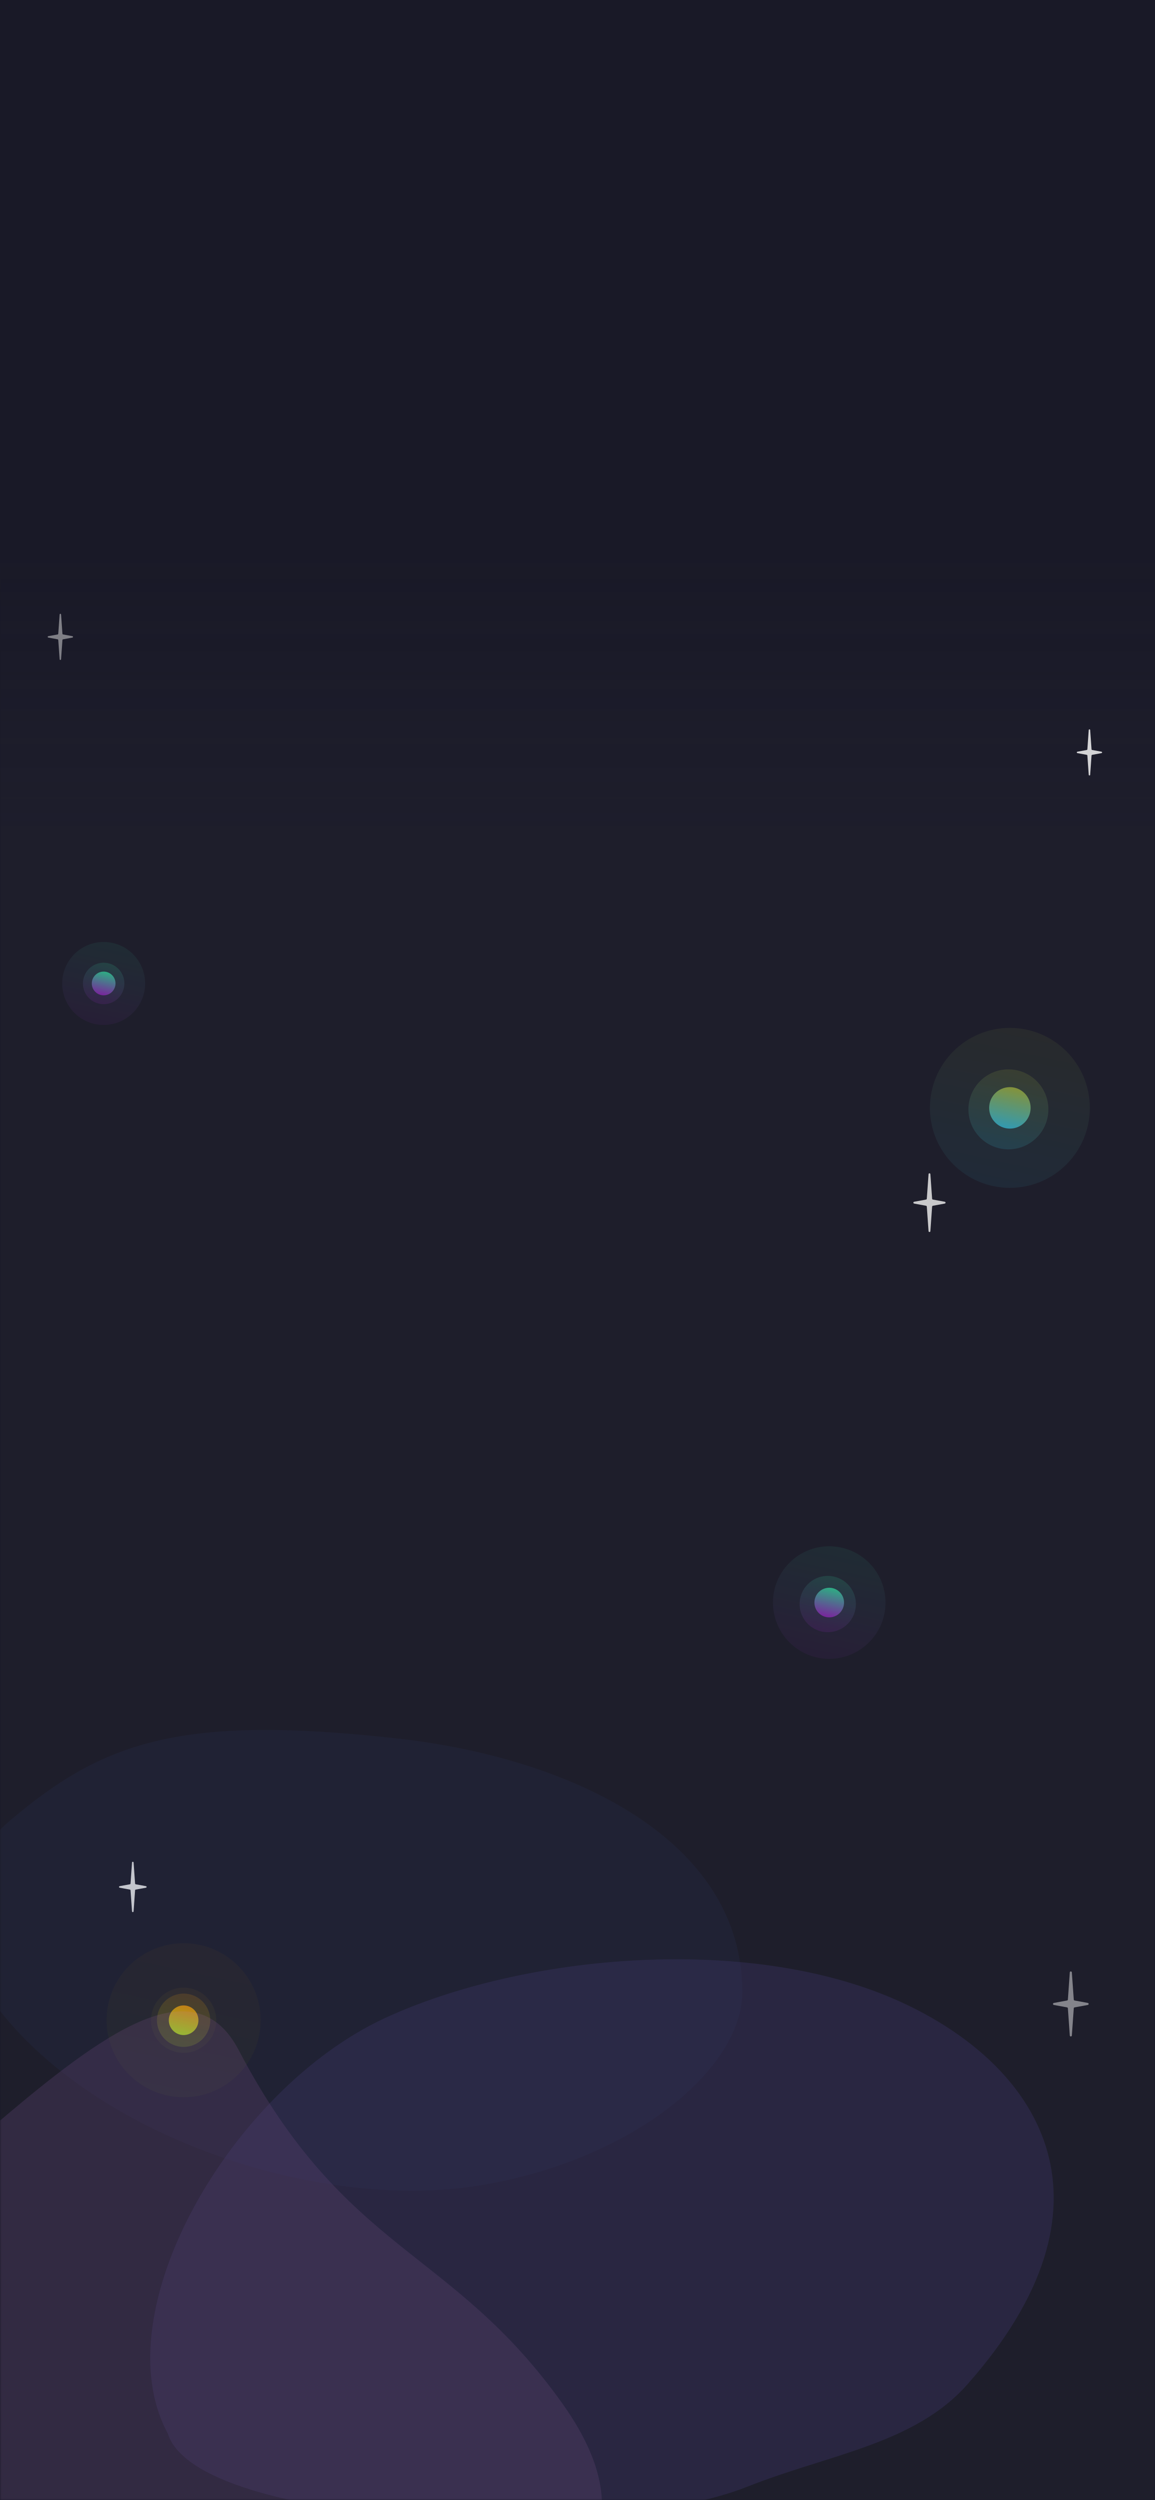 <svg width="390" height="844" viewBox="0 0 390 844" fill="none" xmlns="http://www.w3.org/2000/svg">
<rect width="390" height="844" fill="#191927"/>
<mask id="mask0_652_6394" style="mask-type:alpha" maskUnits="userSpaceOnUse" x="0" y="0" width="390" height="844">
<rect width="390" height="844" fill="#191927"/>
</mask>
<g mask="url(#mask0_652_6394)">
<g opacity="0.6" filter="url(#filter0_d_652_6394)">
<path d="M361.234 665.846C361.264 665.419 361.891 665.419 361.921 665.846L362.572 675.027C362.583 675.183 362.699 675.313 362.854 675.341L367.313 676.161C367.69 676.23 367.69 676.77 367.313 676.839L362.854 677.659C362.699 677.687 362.583 677.817 362.572 677.973L361.921 687.154C361.891 687.581 361.264 687.581 361.234 687.154L360.583 677.973C360.572 677.817 360.456 677.687 360.302 677.659L355.842 676.839C355.466 676.77 355.466 676.23 355.842 676.161L360.302 675.341C360.456 675.313 360.572 675.183 360.583 675.027L361.234 665.846Z" fill="#EFEFEF"/>
</g>
<g opacity="0.1" filter="url(#filter1_b_652_6394)">
<circle cx="35" cy="332" r="14" fill="url(#paint0_linear_652_6394)"/>
</g>
<g opacity="0.1" filter="url(#filter2_b_652_6394)">
<circle cx="280" cy="541" r="19" fill="url(#paint1_linear_652_6394)"/>
</g>
<g opacity="0.1" filter="url(#filter3_b_652_6394)">
<circle cx="341" cy="374" r="27" fill="url(#paint2_linear_652_6394)"/>
</g>
<g opacity="0.05" filter="url(#filter4_b_652_6394)">
<circle cx="62" cy="682" r="26" fill="url(#paint3_linear_652_6394)"/>
</g>
<g opacity="0.05" filter="url(#filter5_b_652_6394)">
<circle cx="62" cy="682" r="11" fill="url(#paint4_linear_652_6394)"/>
</g>
<g opacity="0.2" filter="url(#filter6_b_652_6394)">
<circle cx="35" cy="332" r="7" fill="url(#paint5_linear_652_6394)"/>
</g>
<g opacity="0.2" filter="url(#filter7_b_652_6394)">
<circle cx="279.5" cy="541.5" r="9.5" fill="url(#paint6_linear_652_6394)"/>
</g>
<g opacity="0.2" filter="url(#filter8_b_652_6394)">
<circle cx="340.5" cy="374.5" r="13.5" fill="url(#paint7_linear_652_6394)"/>
</g>
<g opacity="0.2" filter="url(#filter9_b_652_6394)">
<circle cx="62" cy="682" r="9" fill="url(#paint8_linear_652_6394)"/>
</g>
<g filter="url(#filter10_b_652_6394)">
<circle cx="35" cy="332" r="4" fill="url(#paint9_linear_652_6394)"/>
</g>
<g filter="url(#filter11_b_652_6394)">
<circle cx="280" cy="541" r="5" fill="url(#paint10_linear_652_6394)"/>
</g>
<g filter="url(#filter12_b_652_6394)">
<circle cx="341" cy="374" r="7" fill="url(#paint11_linear_652_6394)"/>
</g>
<g filter="url(#filter13_b_652_6394)">
<circle cx="62" cy="682" r="5" fill="url(#paint12_linear_652_6394)"/>
</g>
<g filter="url(#filter14_d_652_6394)">
<path d="M313.534 396.377C313.561 395.992 314.127 395.992 314.155 396.377L314.743 404.669C314.753 404.811 314.857 404.928 314.997 404.953L319.025 405.694C319.365 405.757 319.365 406.243 319.025 406.306L314.997 407.047C314.857 407.072 314.753 407.189 314.743 407.331L314.155 415.623C314.127 416.008 313.561 416.008 313.534 415.623L312.946 407.331C312.936 407.189 312.832 407.072 312.692 407.047L308.664 406.306C308.324 406.243 308.324 405.757 308.664 405.694L312.692 404.953C312.832 404.928 312.936 404.811 312.946 404.669L313.534 396.377Z" fill="#EFEFEF"/>
</g>
<g filter="url(#filter15_d_652_6394)">
<path d="M44.578 628.752C44.602 628.421 45.087 628.421 45.11 628.752L45.614 635.859C45.623 635.981 45.712 636.081 45.832 636.103L49.285 636.738C49.576 636.791 49.576 637.209 49.285 637.262L45.832 637.897C45.712 637.919 45.623 638.019 45.614 638.141L45.11 645.248C45.087 645.579 44.602 645.579 44.578 645.248L44.075 638.141C44.066 638.019 43.976 637.919 43.857 637.897L40.404 637.262C40.113 637.209 40.113 636.791 40.404 636.738L43.857 636.103C43.976 636.081 44.066 635.981 44.075 635.859L44.578 628.752Z" fill="#EFEFEF"/>
</g>
<g filter="url(#filter16_d_652_6394)">
<path d="M367.623 246.439C367.644 246.136 368.089 246.136 368.11 246.439L368.572 252.954C368.58 253.066 368.662 253.157 368.772 253.178L371.937 253.76C372.204 253.809 372.204 254.191 371.937 254.24L368.772 254.822C368.662 254.843 368.58 254.934 368.572 255.046L368.11 261.561C368.089 261.864 367.644 261.864 367.623 261.561L367.161 255.046C367.153 254.934 367.071 254.843 366.961 254.822L363.796 254.24C363.529 254.191 363.529 253.809 363.796 253.76L366.961 253.178C367.071 253.157 367.153 253.066 367.161 252.954L367.623 246.439Z" fill="#EFEFEF"/>
</g>
<g opacity="0.5" filter="url(#filter17_d_652_6394)">
<path d="M20.134 207.439C20.155 207.136 20.6 207.136 20.622 207.439L21.084 213.954C21.091 214.066 21.174 214.157 21.283 214.178L24.448 214.76C24.715 214.809 24.715 215.191 24.448 215.24L21.283 215.822C21.174 215.843 21.091 215.934 21.084 216.046L20.622 222.561C20.6 222.864 20.155 222.864 20.134 222.561L19.672 216.046C19.664 215.934 19.582 215.843 19.472 215.822L16.307 215.24C16.04 215.191 16.04 214.809 16.307 214.76L19.472 214.178C19.582 214.157 19.664 214.066 19.672 213.954L20.134 207.439Z" fill="#EFEFEF"/>
</g>
<g filter="url(#filter18_bd_652_6394)">
<path d="M0 164H390V836H0V164Z" fill="url(#paint13_linear_652_6394)" fill-opacity="0.2" shape-rendering="crispEdges"/>
</g>
<g opacity="0.4">
<g opacity="0.1" filter="url(#filter19_f_652_6394)">
<path d="M250.636 672.402C250.636 699.017 212.333 729.902 161.034 737.902C109.735 745.902 39.285 723.902 3.593 683.187C-21.046 655.081 -16.146 631.109 3.593 614.402C35.038 587.787 61.276 578.731 134.359 586.902C192.497 593.402 250.636 620.728 250.636 672.402Z" fill="#5678F0"/>
</g>
<g opacity="0.33" filter="url(#filter20_f_652_6394)">
<path d="M129.96 681.276C78.237 705.215 34.417 780.331 56.639 821.499C66.373 853.225 203.544 858.897 252.258 839.499C279.854 828.511 308.716 825.179 326.629 804.952C380.163 744.499 352.146 698.485 305.609 676.499C254.486 652.346 176.782 659.605 129.96 681.276Z" fill="#6F5ED6"/>
</g>
<g opacity="0.3" filter="url(#filter21_f_652_6394)">
<path d="M-116.819 800.761C-184.157 827.592 -144.877 866.173 -116.819 882.109C-97.793 895.667 -57.115 882.109 12.377 895.667C81.868 909.225 251.588 898.306 190.044 811.6C152.425 758.6 116.858 761.1 80.606 692.1C52.136 637.909 -32.646 767.223 -116.819 800.761Z" fill="#C37CE1"/>
</g>
</g>
</g>
<defs>
<filter id="filter0_d_652_6394" x="347.982" y="657.948" width="27.191" height="37.104" filterUnits="userSpaceOnUse" color-interpolation-filters="sRGB">
<feFlood flood-opacity="0" result="BackgroundImageFix"/>
<feColorMatrix in="SourceAlpha" type="matrix" values="0 0 0 0 0 0 0 0 0 0 0 0 0 0 0 0 0 0 127 0" result="hardAlpha"/>
<feOffset/>
<feGaussianBlur stdDeviation="3.789"/>
<feComposite in2="hardAlpha" operator="out"/>
<feColorMatrix type="matrix" values="0 0 0 0 1 0 0 0 0 1 0 0 0 0 1 0 0 0 1 0"/>
<feBlend mode="normal" in2="BackgroundImageFix" result="effect1_dropShadow_652_6394"/>
<feBlend mode="normal" in="SourceGraphic" in2="effect1_dropShadow_652_6394" result="shape"/>
</filter>
<filter id="filter1_b_652_6394" x="11" y="308" width="48" height="48" filterUnits="userSpaceOnUse" color-interpolation-filters="sRGB">
<feFlood flood-opacity="0" result="BackgroundImageFix"/>
<feGaussianBlur in="BackgroundImage" stdDeviation="5"/>
<feComposite in2="SourceAlpha" operator="in" result="effect1_backgroundBlur_652_6394"/>
<feBlend mode="normal" in="SourceGraphic" in2="effect1_backgroundBlur_652_6394" result="shape"/>
</filter>
<filter id="filter2_b_652_6394" x="251" y="512" width="58" height="58" filterUnits="userSpaceOnUse" color-interpolation-filters="sRGB">
<feFlood flood-opacity="0" result="BackgroundImageFix"/>
<feGaussianBlur in="BackgroundImage" stdDeviation="5"/>
<feComposite in2="SourceAlpha" operator="in" result="effect1_backgroundBlur_652_6394"/>
<feBlend mode="normal" in="SourceGraphic" in2="effect1_backgroundBlur_652_6394" result="shape"/>
</filter>
<filter id="filter3_b_652_6394" x="304" y="337" width="74" height="74" filterUnits="userSpaceOnUse" color-interpolation-filters="sRGB">
<feFlood flood-opacity="0" result="BackgroundImageFix"/>
<feGaussianBlur in="BackgroundImage" stdDeviation="5"/>
<feComposite in2="SourceAlpha" operator="in" result="effect1_backgroundBlur_652_6394"/>
<feBlend mode="normal" in="SourceGraphic" in2="effect1_backgroundBlur_652_6394" result="shape"/>
</filter>
<filter id="filter4_b_652_6394" x="26" y="646" width="72" height="72" filterUnits="userSpaceOnUse" color-interpolation-filters="sRGB">
<feFlood flood-opacity="0" result="BackgroundImageFix"/>
<feGaussianBlur in="BackgroundImage" stdDeviation="5"/>
<feComposite in2="SourceAlpha" operator="in" result="effect1_backgroundBlur_652_6394"/>
<feBlend mode="normal" in="SourceGraphic" in2="effect1_backgroundBlur_652_6394" result="shape"/>
</filter>
<filter id="filter5_b_652_6394" x="41" y="661" width="42" height="42" filterUnits="userSpaceOnUse" color-interpolation-filters="sRGB">
<feFlood flood-opacity="0" result="BackgroundImageFix"/>
<feGaussianBlur in="BackgroundImage" stdDeviation="5"/>
<feComposite in2="SourceAlpha" operator="in" result="effect1_backgroundBlur_652_6394"/>
<feBlend mode="normal" in="SourceGraphic" in2="effect1_backgroundBlur_652_6394" result="shape"/>
</filter>
<filter id="filter6_b_652_6394" x="18" y="315" width="34" height="34" filterUnits="userSpaceOnUse" color-interpolation-filters="sRGB">
<feFlood flood-opacity="0" result="BackgroundImageFix"/>
<feGaussianBlur in="BackgroundImage" stdDeviation="5"/>
<feComposite in2="SourceAlpha" operator="in" result="effect1_backgroundBlur_652_6394"/>
<feBlend mode="normal" in="SourceGraphic" in2="effect1_backgroundBlur_652_6394" result="shape"/>
</filter>
<filter id="filter7_b_652_6394" x="260" y="522" width="39" height="39" filterUnits="userSpaceOnUse" color-interpolation-filters="sRGB">
<feFlood flood-opacity="0" result="BackgroundImageFix"/>
<feGaussianBlur in="BackgroundImage" stdDeviation="5"/>
<feComposite in2="SourceAlpha" operator="in" result="effect1_backgroundBlur_652_6394"/>
<feBlend mode="normal" in="SourceGraphic" in2="effect1_backgroundBlur_652_6394" result="shape"/>
</filter>
<filter id="filter8_b_652_6394" x="317" y="351" width="47" height="47" filterUnits="userSpaceOnUse" color-interpolation-filters="sRGB">
<feFlood flood-opacity="0" result="BackgroundImageFix"/>
<feGaussianBlur in="BackgroundImage" stdDeviation="5"/>
<feComposite in2="SourceAlpha" operator="in" result="effect1_backgroundBlur_652_6394"/>
<feBlend mode="normal" in="SourceGraphic" in2="effect1_backgroundBlur_652_6394" result="shape"/>
</filter>
<filter id="filter9_b_652_6394" x="43" y="663" width="38" height="38" filterUnits="userSpaceOnUse" color-interpolation-filters="sRGB">
<feFlood flood-opacity="0" result="BackgroundImageFix"/>
<feGaussianBlur in="BackgroundImage" stdDeviation="5"/>
<feComposite in2="SourceAlpha" operator="in" result="effect1_backgroundBlur_652_6394"/>
<feBlend mode="normal" in="SourceGraphic" in2="effect1_backgroundBlur_652_6394" result="shape"/>
</filter>
<filter id="filter10_b_652_6394" x="21" y="318" width="28" height="28" filterUnits="userSpaceOnUse" color-interpolation-filters="sRGB">
<feFlood flood-opacity="0" result="BackgroundImageFix"/>
<feGaussianBlur in="BackgroundImage" stdDeviation="5"/>
<feComposite in2="SourceAlpha" operator="in" result="effect1_backgroundBlur_652_6394"/>
<feBlend mode="normal" in="SourceGraphic" in2="effect1_backgroundBlur_652_6394" result="shape"/>
</filter>
<filter id="filter11_b_652_6394" x="265" y="526" width="30" height="30" filterUnits="userSpaceOnUse" color-interpolation-filters="sRGB">
<feFlood flood-opacity="0" result="BackgroundImageFix"/>
<feGaussianBlur in="BackgroundImage" stdDeviation="5"/>
<feComposite in2="SourceAlpha" operator="in" result="effect1_backgroundBlur_652_6394"/>
<feBlend mode="normal" in="SourceGraphic" in2="effect1_backgroundBlur_652_6394" result="shape"/>
</filter>
<filter id="filter12_b_652_6394" x="324" y="357" width="34" height="34" filterUnits="userSpaceOnUse" color-interpolation-filters="sRGB">
<feFlood flood-opacity="0" result="BackgroundImageFix"/>
<feGaussianBlur in="BackgroundImage" stdDeviation="5"/>
<feComposite in2="SourceAlpha" operator="in" result="effect1_backgroundBlur_652_6394"/>
<feBlend mode="normal" in="SourceGraphic" in2="effect1_backgroundBlur_652_6394" result="shape"/>
</filter>
<filter id="filter13_b_652_6394" x="47" y="667" width="30" height="30" filterUnits="userSpaceOnUse" color-interpolation-filters="sRGB">
<feFlood flood-opacity="0" result="BackgroundImageFix"/>
<feGaussianBlur in="BackgroundImage" stdDeviation="5"/>
<feComposite in2="SourceAlpha" operator="in" result="effect1_backgroundBlur_652_6394"/>
<feBlend mode="normal" in="SourceGraphic" in2="effect1_backgroundBlur_652_6394" result="shape"/>
</filter>
<filter id="filter14_d_652_6394" x="301.565" y="389.244" width="24.559" height="33.513" filterUnits="userSpaceOnUse" color-interpolation-filters="sRGB">
<feFlood flood-opacity="0" result="BackgroundImageFix"/>
<feColorMatrix in="SourceAlpha" type="matrix" values="0 0 0 0 0 0 0 0 0 0 0 0 0 0 0 0 0 0 127 0" result="hardAlpha"/>
<feOffset/>
<feGaussianBlur stdDeviation="3.422"/>
<feComposite in2="hardAlpha" operator="out"/>
<feColorMatrix type="matrix" values="0 0 0 0 1 0 0 0 0 1 0 0 0 0 1 0 0 0 1 0"/>
<feBlend mode="normal" in2="BackgroundImageFix" result="effect1_dropShadow_652_6394"/>
<feBlend mode="normal" in="SourceGraphic" in2="effect1_dropShadow_652_6394" result="shape"/>
</filter>
<filter id="filter15_d_652_6394" x="34.319" y="622.637" width="21.051" height="28.725" filterUnits="userSpaceOnUse" color-interpolation-filters="sRGB">
<feFlood flood-opacity="0" result="BackgroundImageFix"/>
<feColorMatrix in="SourceAlpha" type="matrix" values="0 0 0 0 0 0 0 0 0 0 0 0 0 0 0 0 0 0 127 0" result="hardAlpha"/>
<feOffset/>
<feGaussianBlur stdDeviation="2.933"/>
<feComposite in2="hardAlpha" operator="out"/>
<feColorMatrix type="matrix" values="0 0 0 0 1 0 0 0 0 1 0 0 0 0 1 0 0 0 1 0"/>
<feBlend mode="normal" in2="BackgroundImageFix" result="effect1_dropShadow_652_6394"/>
<feBlend mode="normal" in="SourceGraphic" in2="effect1_dropShadow_652_6394" result="shape"/>
</filter>
<filter id="filter16_d_652_6394" x="358.218" y="240.834" width="19.297" height="26.332" filterUnits="userSpaceOnUse" color-interpolation-filters="sRGB">
<feFlood flood-opacity="0" result="BackgroundImageFix"/>
<feColorMatrix in="SourceAlpha" type="matrix" values="0 0 0 0 0 0 0 0 0 0 0 0 0 0 0 0 0 0 127 0" result="hardAlpha"/>
<feOffset/>
<feGaussianBlur stdDeviation="2.689"/>
<feComposite in2="hardAlpha" operator="out"/>
<feColorMatrix type="matrix" values="0 0 0 0 1 0 0 0 0 1 0 0 0 0 1 0 0 0 1 0"/>
<feBlend mode="normal" in2="BackgroundImageFix" result="effect1_dropShadow_652_6394"/>
<feBlend mode="normal" in="SourceGraphic" in2="effect1_dropShadow_652_6394" result="shape"/>
</filter>
<filter id="filter17_d_652_6394" x="10.729" y="201.834" width="19.297" height="26.332" filterUnits="userSpaceOnUse" color-interpolation-filters="sRGB">
<feFlood flood-opacity="0" result="BackgroundImageFix"/>
<feColorMatrix in="SourceAlpha" type="matrix" values="0 0 0 0 0 0 0 0 0 0 0 0 0 0 0 0 0 0 127 0" result="hardAlpha"/>
<feOffset/>
<feGaussianBlur stdDeviation="2.689"/>
<feComposite in2="hardAlpha" operator="out"/>
<feColorMatrix type="matrix" values="0 0 0 0 1 0 0 0 0 1 0 0 0 0 1 0 0 0 1 0"/>
<feBlend mode="normal" in2="BackgroundImageFix" result="effect1_dropShadow_652_6394"/>
<feBlend mode="normal" in="SourceGraphic" in2="effect1_dropShadow_652_6394" result="shape"/>
</filter>
<filter id="filter18_bd_652_6394" x="-20" y="144" width="430" height="724" filterUnits="userSpaceOnUse" color-interpolation-filters="sRGB">
<feFlood flood-opacity="0" result="BackgroundImageFix"/>
<feGaussianBlur in="BackgroundImage" stdDeviation="10"/>
<feComposite in2="SourceAlpha" operator="in" result="effect1_backgroundBlur_652_6394"/>
<feColorMatrix in="SourceAlpha" type="matrix" values="0 0 0 0 0 0 0 0 0 0 0 0 0 0 0 0 0 0 127 0" result="hardAlpha"/>
<feOffset dy="16"/>
<feGaussianBlur stdDeviation="8"/>
<feComposite in2="hardAlpha" operator="out"/>
<feColorMatrix type="matrix" values="0 0 0 0 0 0 0 0 0 0 0 0 0 0 0 0 0 0 0.12 0"/>
<feBlend mode="normal" in2="effect1_backgroundBlur_652_6394" result="effect2_dropShadow_652_6394"/>
<feBlend mode="normal" in="SourceGraphic" in2="effect2_dropShadow_652_6394" result="shape"/>
</filter>
<filter id="filter19_f_652_6394" x="-73.099" y="524" width="383.735" height="275.53" filterUnits="userSpaceOnUse" color-interpolation-filters="sRGB">
<feFlood flood-opacity="0" result="BackgroundImageFix"/>
<feBlend mode="normal" in="SourceGraphic" in2="BackgroundImageFix" result="shape"/>
<feGaussianBlur stdDeviation="30" result="effect1_foregroundBlur_652_6394"/>
</filter>
<filter id="filter20_f_652_6394" x="-29.282" y="581.412" width="465.076" height="349.288" filterUnits="userSpaceOnUse" color-interpolation-filters="sRGB">
<feFlood flood-opacity="0" result="BackgroundImageFix"/>
<feBlend mode="normal" in="SourceGraphic" in2="BackgroundImageFix" result="shape"/>
<feGaussianBlur stdDeviation="40" result="effect1_foregroundBlur_652_6394"/>
</filter>
<filter id="filter21_f_652_6394" x="-214" y="619" width="477.248" height="341.517" filterUnits="userSpaceOnUse" color-interpolation-filters="sRGB">
<feFlood flood-opacity="0" result="BackgroundImageFix"/>
<feBlend mode="normal" in="SourceGraphic" in2="BackgroundImageFix" result="shape"/>
<feGaussianBlur stdDeviation="30" result="effect1_foregroundBlur_652_6394"/>
</filter>
<linearGradient id="paint0_linear_652_6394" x1="50.522" y1="312.217" x2="40.843" y2="357.143" gradientUnits="userSpaceOnUse">
<stop stop-color="#10FF8C"/>
<stop offset="0.873" stop-color="#960DB8"/>
</linearGradient>
<linearGradient id="paint1_linear_652_6394" x1="301.065" y1="514.152" x2="287.929" y2="575.123" gradientUnits="userSpaceOnUse">
<stop stop-color="#10FF8C"/>
<stop offset="0.873" stop-color="#960DB8"/>
</linearGradient>
<linearGradient id="paint2_linear_652_6394" x1="370.935" y1="335.848" x2="352.268" y2="422.49" gradientUnits="userSpaceOnUse">
<stop stop-color="#B8A70D"/>
<stop offset="1" stop-color="#10B7FF"/>
</linearGradient>
<linearGradient id="paint3_linear_652_6394" x1="90.826" y1="645.261" x2="72.851" y2="728.694" gradientUnits="userSpaceOnUse">
<stop stop-color="#FF7A00"/>
<stop offset="1" stop-color="#96FF10"/>
</linearGradient>
<linearGradient id="paint4_linear_652_6394" x1="74.196" y1="666.457" x2="66.591" y2="701.755" gradientUnits="userSpaceOnUse">
<stop stop-color="#FF7A00"/>
<stop offset="1" stop-color="#96FF10"/>
</linearGradient>
<linearGradient id="paint5_linear_652_6394" x1="42.761" y1="322.109" x2="37.921" y2="344.571" gradientUnits="userSpaceOnUse">
<stop stop-color="#10FF8C"/>
<stop offset="0.873" stop-color="#960DB8"/>
</linearGradient>
<linearGradient id="paint6_linear_652_6394" x1="290.033" y1="528.076" x2="283.465" y2="558.561" gradientUnits="userSpaceOnUse">
<stop stop-color="#10FF8C"/>
<stop offset="0.873" stop-color="#960DB8"/>
</linearGradient>
<linearGradient id="paint7_linear_652_6394" x1="355.467" y1="355.424" x2="346.134" y2="398.745" gradientUnits="userSpaceOnUse">
<stop stop-color="#B8A70D"/>
<stop offset="1" stop-color="#10B7FF"/>
</linearGradient>
<linearGradient id="paint8_linear_652_6394" x1="71.978" y1="669.283" x2="65.756" y2="698.163" gradientUnits="userSpaceOnUse">
<stop stop-color="#FF7A00"/>
<stop offset="1" stop-color="#96FF10"/>
</linearGradient>
<linearGradient id="paint9_linear_652_6394" x1="39.435" y1="326.348" x2="36.669" y2="339.184" gradientUnits="userSpaceOnUse">
<stop stop-color="#10FF8C"/>
<stop offset="0.873" stop-color="#960DB8"/>
</linearGradient>
<linearGradient id="paint10_linear_652_6394" x1="285.543" y1="533.935" x2="282.087" y2="549.98" gradientUnits="userSpaceOnUse">
<stop stop-color="#10FF8C"/>
<stop offset="0.873" stop-color="#960DB8"/>
</linearGradient>
<linearGradient id="paint11_linear_652_6394" x1="348.761" y1="364.109" x2="343.921" y2="386.571" gradientUnits="userSpaceOnUse">
<stop stop-color="#B8A70D"/>
<stop offset="1" stop-color="#10B7FF"/>
</linearGradient>
<linearGradient id="paint12_linear_652_6394" x1="67.543" y1="674.935" x2="64.087" y2="690.98" gradientUnits="userSpaceOnUse">
<stop stop-color="#FF7A00"/>
<stop offset="1" stop-color="#96FF10"/>
</linearGradient>
<linearGradient id="paint13_linear_652_6394" x1="197" y1="169" x2="197" y2="263.957" gradientUnits="userSpaceOnUse">
<stop stop-color="#30303D" stop-opacity="0"/>
<stop offset="1" stop-color="#30303D"/>
</linearGradient>
</defs>
</svg>
